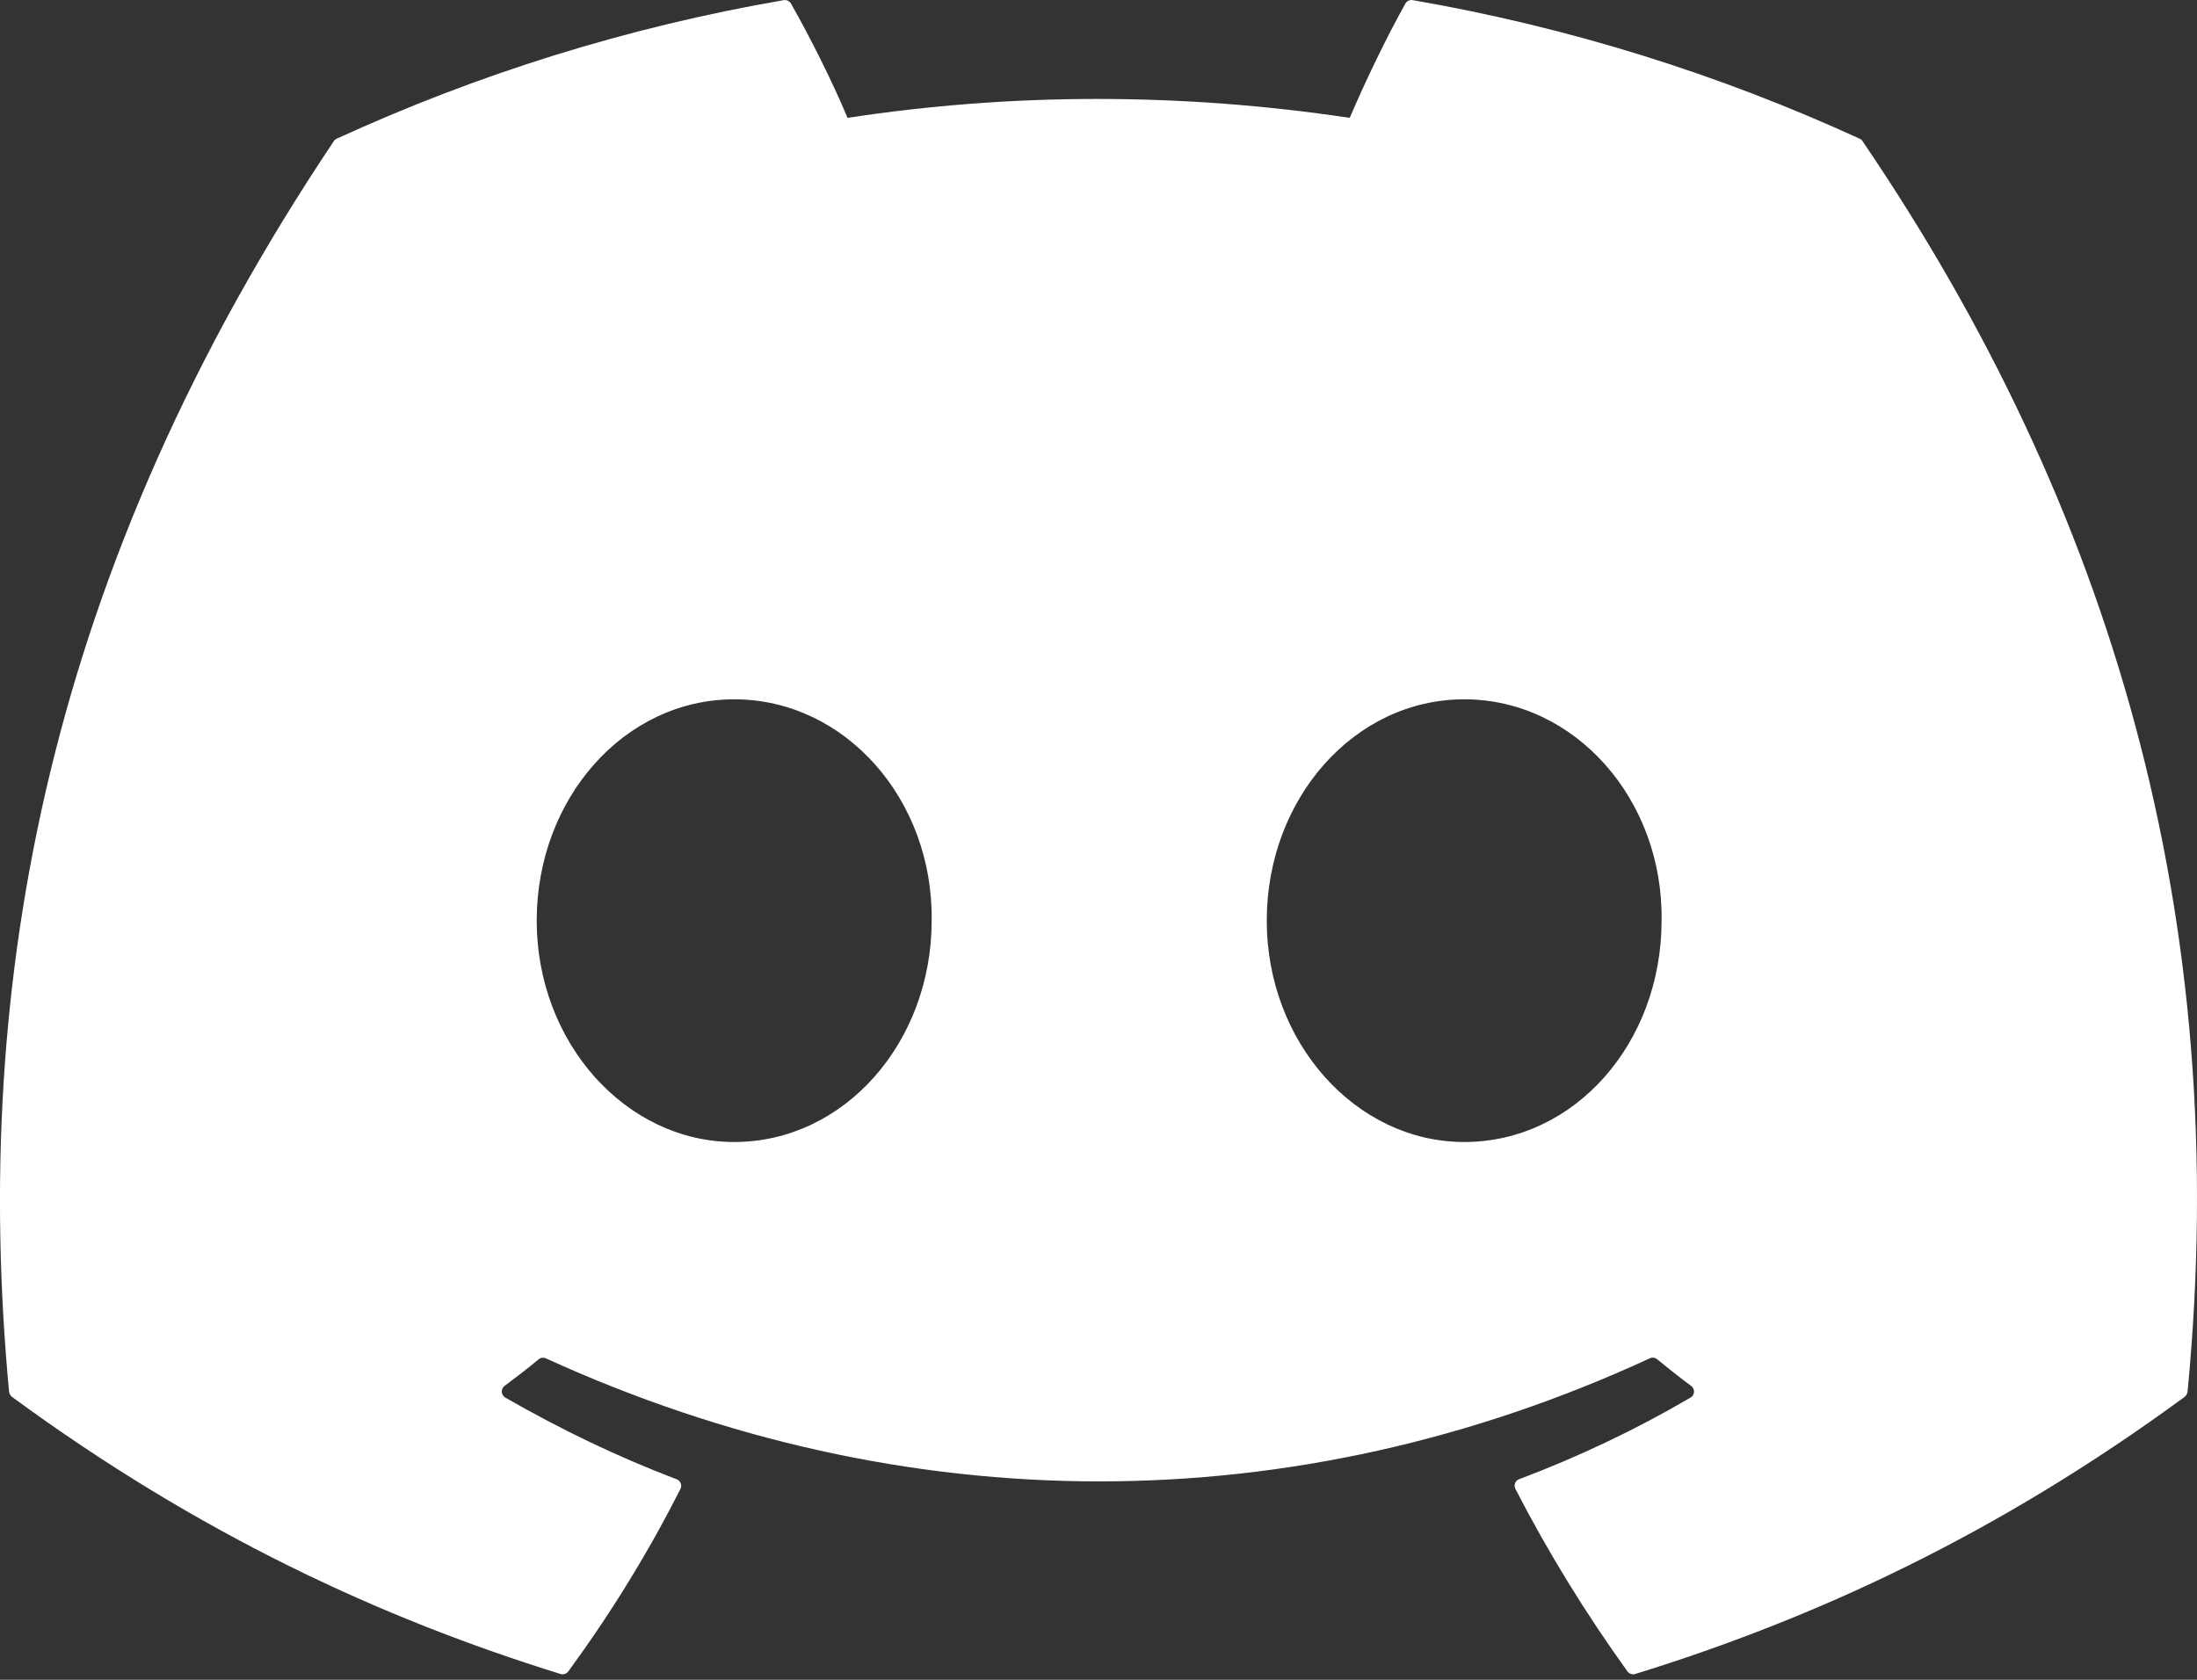 <svg width="17" height="13" viewBox="0 0 17 13" fill="none" xmlns="http://www.w3.org/2000/svg">
<rect x="0" y="0" width="17" height="13" fill="#333333" stroke="none"/>
<path d="M14.391 1.074C13.308 0.577 12.146 0.211 10.931 0.001C10.909 -0.003 10.887 0.007 10.875 0.027C10.726 0.293 10.56 0.64 10.444 0.912C9.138 0.717 7.838 0.717 6.558 0.912C6.442 0.634 6.271 0.293 6.12 0.027C6.109 0.008 6.087 -0.002 6.065 0.001C4.851 0.21 3.689 0.576 2.604 1.074C2.595 1.078 2.587 1.085 2.582 1.094C0.378 4.386 -0.226 7.598 0.07 10.77C0.072 10.785 0.08 10.8 0.092 10.81C1.546 11.877 2.955 12.526 4.337 12.955C4.359 12.962 4.383 12.954 4.397 12.936C4.724 12.489 5.015 12.018 5.265 11.523C5.28 11.494 5.266 11.46 5.236 11.448C4.774 11.273 4.333 11.059 3.91 10.816C3.876 10.797 3.874 10.749 3.904 10.726C3.994 10.659 4.083 10.59 4.168 10.52C4.183 10.507 4.205 10.504 4.223 10.512C7.005 11.782 10.017 11.782 12.766 10.512C12.784 10.503 12.806 10.506 12.822 10.519C12.907 10.589 12.996 10.659 13.086 10.726C13.117 10.749 13.115 10.797 13.081 10.816C12.658 11.064 12.217 11.273 11.754 11.448C11.724 11.459 11.711 11.494 11.726 11.523C11.981 12.018 12.272 12.489 12.593 12.935C12.607 12.954 12.631 12.962 12.653 12.955C14.042 12.526 15.451 11.877 16.905 10.81C16.917 10.8 16.925 10.786 16.927 10.77C17.281 7.103 16.333 3.918 14.413 1.094C14.409 1.085 14.401 1.078 14.391 1.074ZM5.681 8.838C4.843 8.838 4.153 8.069 4.153 7.125C4.153 6.181 4.83 5.412 5.681 5.412C6.539 5.412 7.222 6.187 7.209 7.125C7.209 8.069 6.532 8.838 5.681 8.838ZM11.33 8.838C10.492 8.838 9.802 8.069 9.802 7.125C9.802 6.181 10.479 5.412 11.33 5.412C12.187 5.412 12.871 6.187 12.857 7.125C12.857 8.069 12.187 8.838 11.33 8.838Z" fill="white"/>
</svg>
